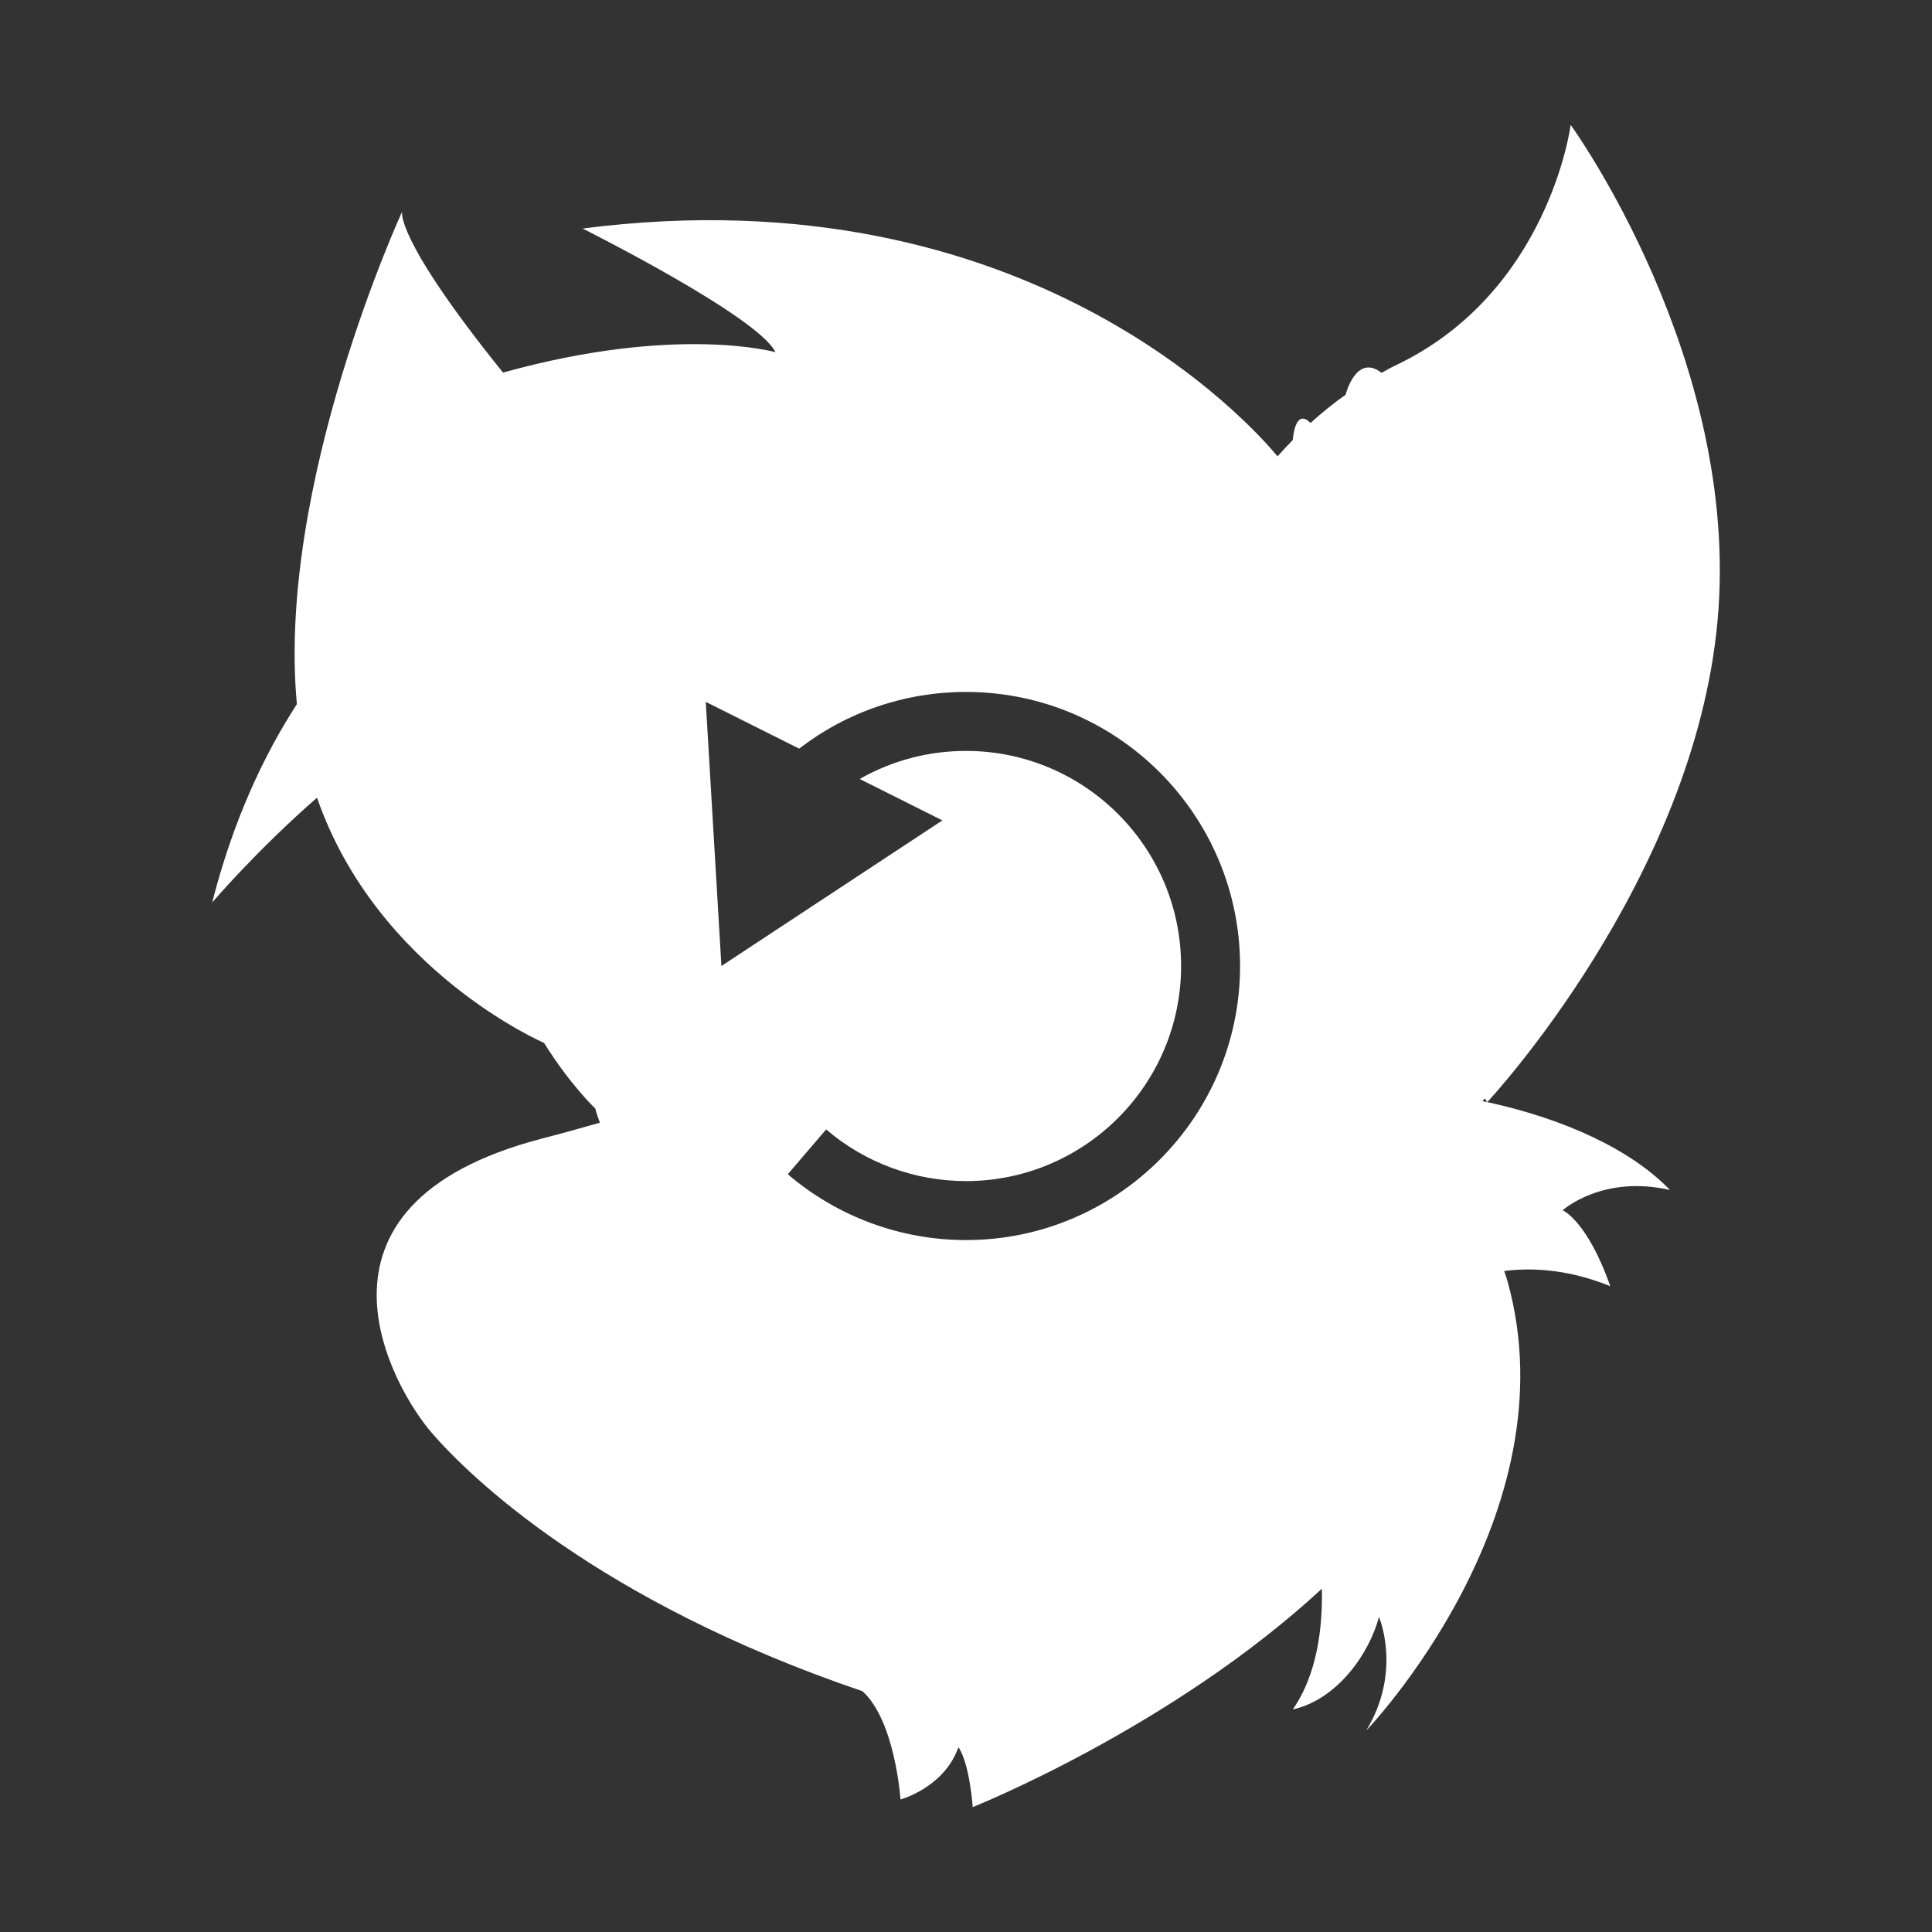 <?xml version="1.0" encoding="UTF-8"?><svg id="Capa_4" xmlns="http://www.w3.org/2000/svg" viewBox="0 0 655.177 655.177"><rect x="0" y="0" width="655.177" height="655.177" fill="#333333" stroke="none"/><path id="Updates" d="m532.641,42.353s-7.272,56.955-59.647,81.681c-1.56.736-2.994,1.601-4.494,2.398-8.589-6.715-12.159,7.335-12.159,7.335l.074.025c-4.286,3.018-8.262,6.258-11.988,9.646-5.349-5.362-6.004,5.697-6.004,5.697l.037.025c-1.799,1.849-3.575,3.708-5.228,5.599-7.911-9.601-84.28-96.736-235.667-77.262,0,0,59.52,29.75,65.413,41.939,0,0-33.401-9.492-92.398,6.914-36.945-45.823-34.216-54.58-34.216-54.58,0,0-42.646,92.541-35.687,167.023-11.402,17.61-21.681,39.657-28.718,67.252,0,0,15.275-17.897,35.547-35.521,20.422,58.799,76.977,83.143,76.977,83.143.002-.002.005-.003.007-.005,8.943,14.339,17.369,22.253,17.369,22.253.411,1.686,1.016,3.224,1.565,4.804-6.096,1.756-12.496,3.542-19.592,5.386-87.038,22.621-50.08,85.249-37.359,99.881,12.723,14.632,55.748,56.846,146.028,87.546,11.107,10.098,12.875,36.702,12.875,36.702,0,0,14.794-3.984,19.642-17.717,3.878,5.715,4.847,20.308,4.847,20.308,0,0,67.379-26.856,118.396-74.052.29,12.829-1.462,28.839-9.838,40.918,15.046-3.332,25.983-18.986,29.199-31.355,0,0,7.962,18.328-4.307,38.526,0,0,70.092-72.952,47.896-152.406-.344-1.23-.739-2.277-1.108-3.417,7.103-.96,20.187-1.318,35.959,5.135-7.766-22.196-16.137-25.75-16.137-25.75,0,0,13.42-12.139,36.394-6.867-13.242-13.764-35.794-24.101-61.951-29.813.255-.272,70.095-75.05,78.09-163.321,8.006-88.431-49.816-168.068-49.816-168.068Zm-205.053,378.177c-22.162,0-43.624-7.93-60.434-22.329l13.011-15.19c13.188,11.297,30.03,17.519,47.423,17.519,40.22,0,72.941-32.722,72.941-72.941s-32.722-72.941-72.941-72.941c-12.821,0-25.167,3.318-36.043,9.518l28.033,14.046-74.935,49.375-5.305-89.58,31.669,15.868c16.169-12.451,35.89-19.227,56.582-19.227,51.248,0,92.941,41.693,92.941,92.941s-41.693,92.941-92.941,92.941Zm175.086-47.116c.294-.298.586-.605.88-.908l.77,1.228c-.542-.118-1.106-.206-1.651-.32Z" fill="#fff"/></svg>